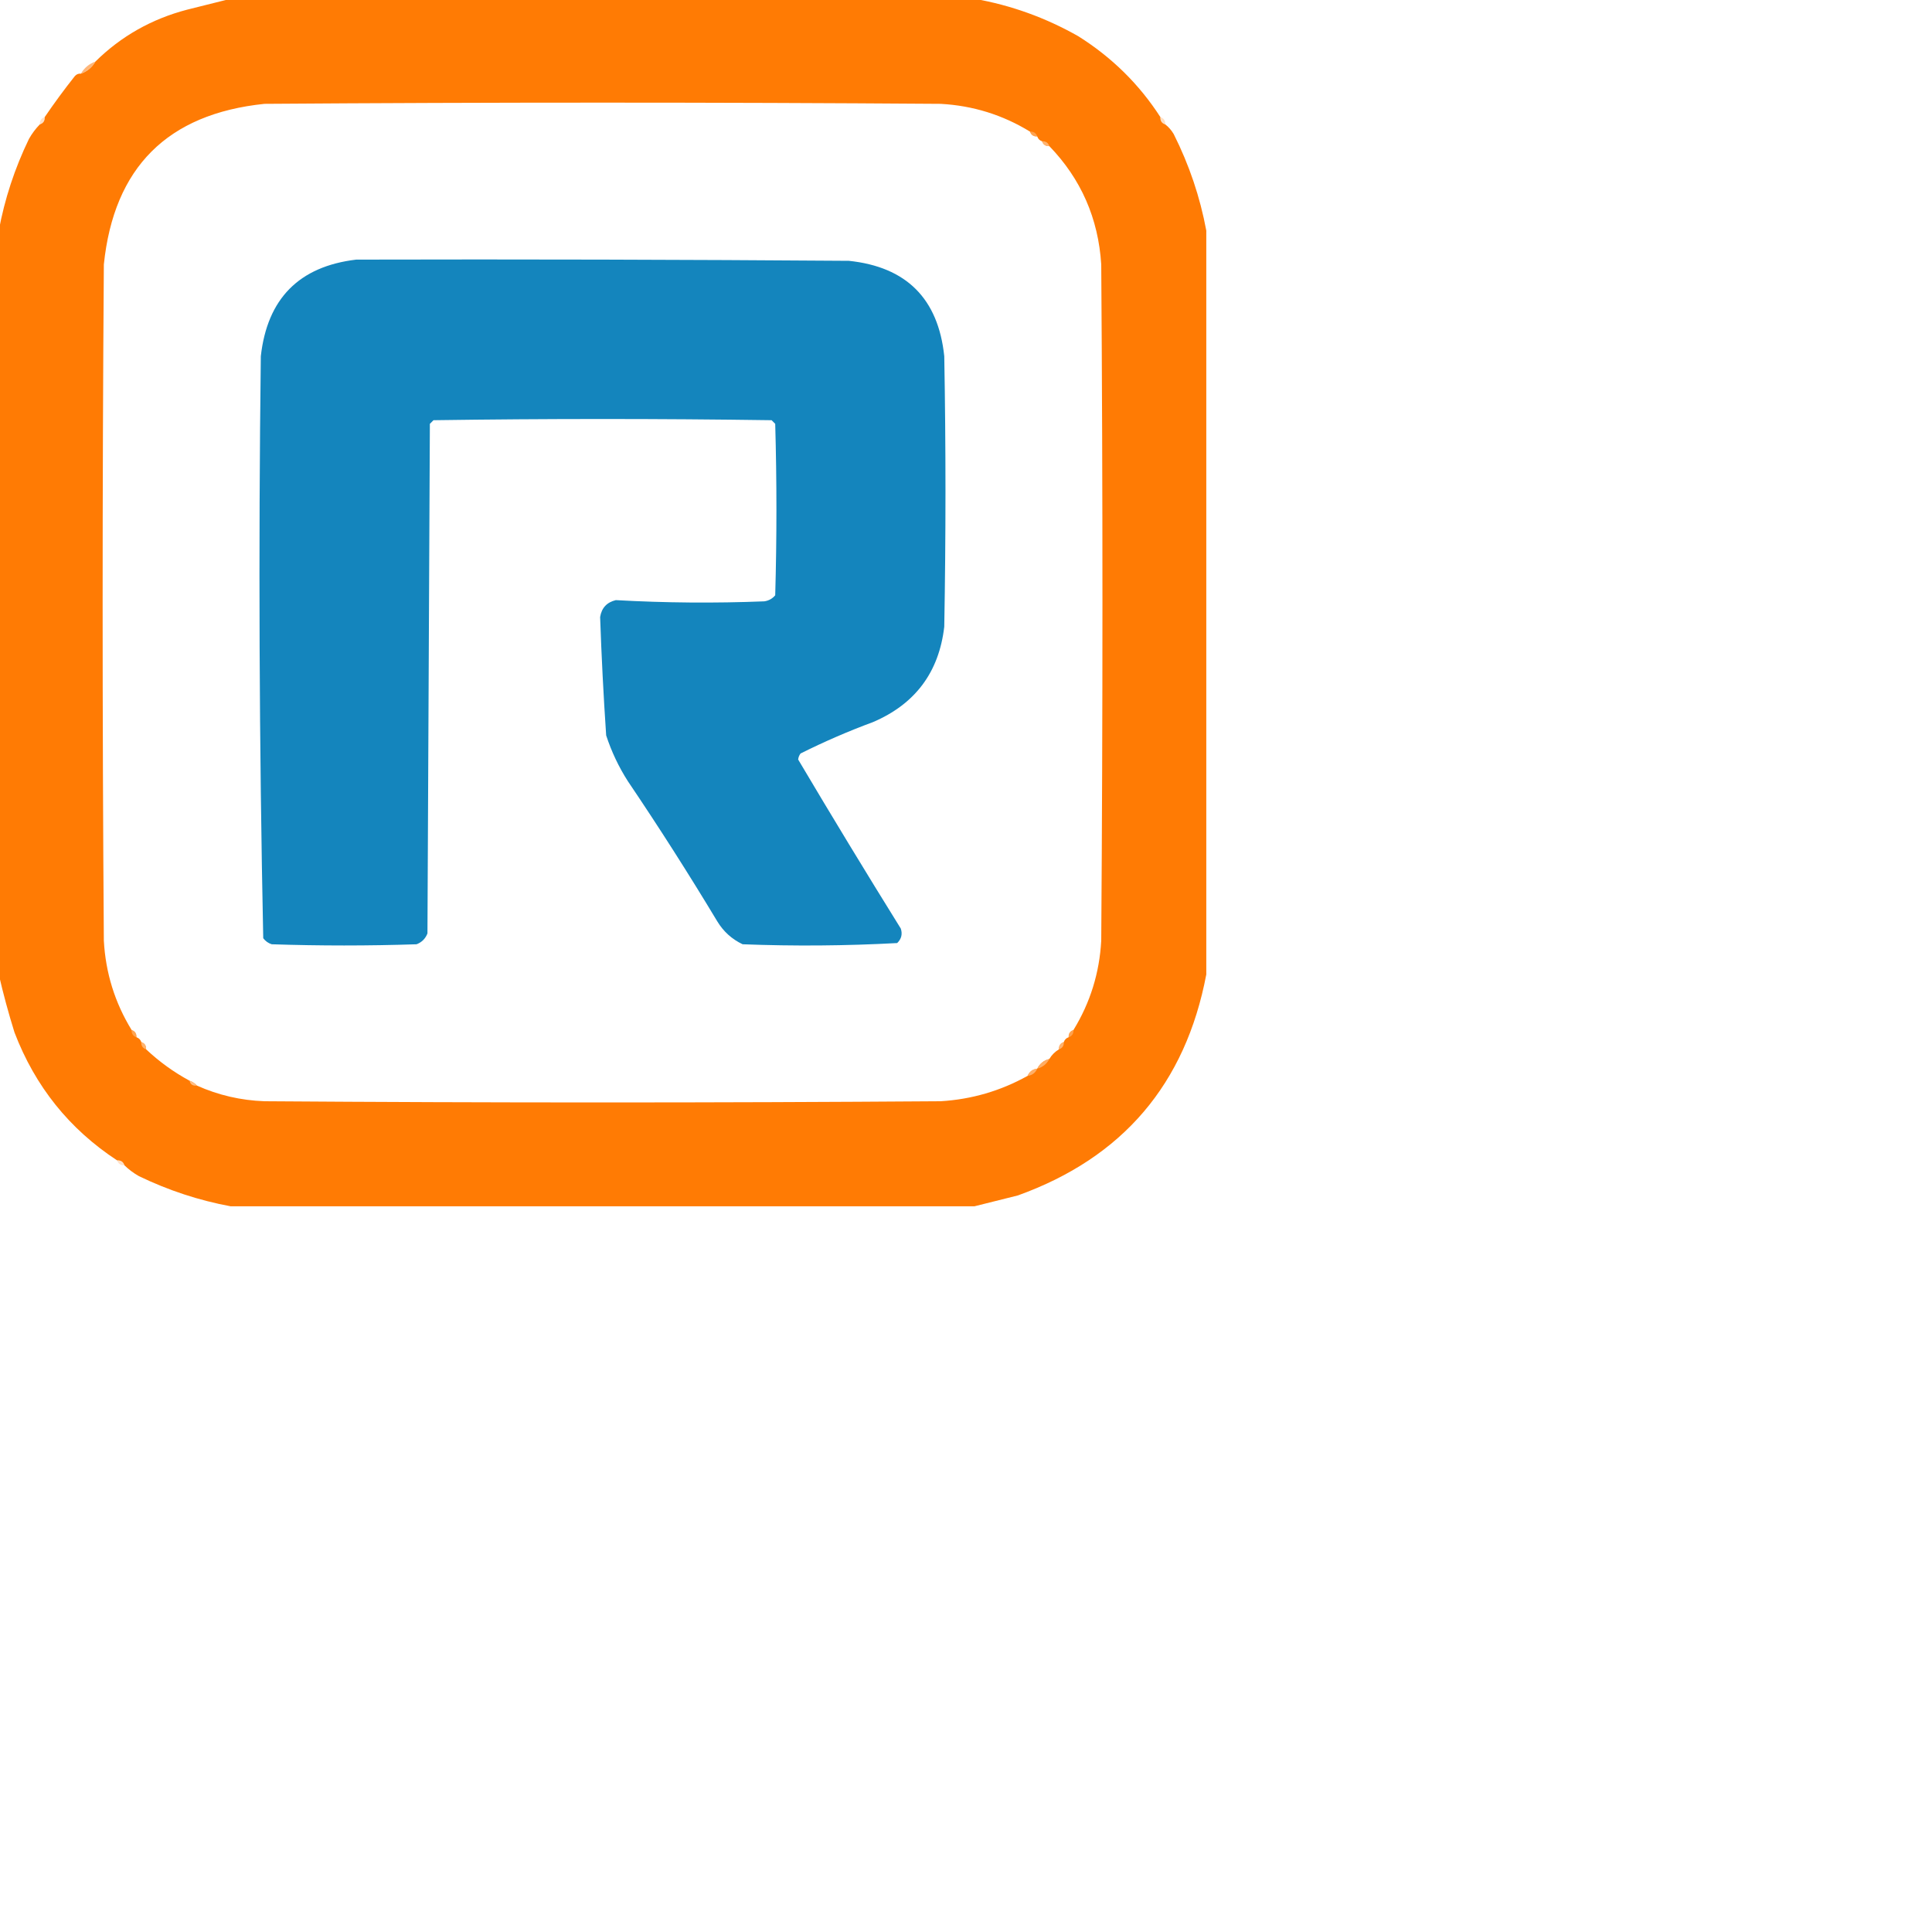 <?xml version="1.0" encoding="UTF-8"?>
<!DOCTYPE svg PUBLIC "-//W3C//DTD SVG 1.1//EN" "http://www.w3.org/Graphics/SVG/1.1/DTD/svg11.dtd">
<svg xmlns="http://www.w3.org/2000/svg" version="1.1" width="800px" height="800px" style="shape-rendering:geometricPrecision; text-rendering:geometricPrecision; image-rendering:optimizeQuality; fill-rule:evenodd; clip-rule:evenodd" xmlns:xlink="http://www.w3.org/1999/xlink">
<g><path style="opacity:1" fill="#ff7b04" d="M 95.5,-0.5 C 198.167,-0.5 300.833,-0.5 403.5,-0.5C 418.642,2.161 432.976,7.327 446.5,15C 460.407,23.742 471.74,34.908 480.5,48.5C 480.427,50.027 481.094,51.027 482.5,51.5C 483.885,52.574 485.051,53.907 486,55.5C 492.434,68.305 496.934,81.638 499.5,95.5C 499.5,198.167 499.5,300.833 499.5,403.5C 490.908,448.858 464.908,479.358 421.5,495C 415.371,496.532 409.371,498.032 403.5,499.5C 300.833,499.5 198.167,499.5 95.5,499.5C 82.385,497.073 69.719,492.907 57.5,487C 55.253,485.723 53.253,484.223 51.5,482.5C 51.027,481.094 50.027,480.427 48.5,480.5C 28.714,467.526 14.547,449.859 6,427.5C 3.492,419.458 1.325,411.458 -0.5,403.5C -0.5,300.833 -0.5,198.167 -0.5,95.5C 1.927,82.385 6.093,69.719 12,57.5C 13.277,55.253 14.777,53.253 16.5,51.5C 17.906,51.027 18.573,50.027 18.5,48.5C 22.424,42.73 26.591,37.063 31,31.5C 31.671,30.748 32.504,30.414 33.5,30.5C 36.089,29.581 38.089,27.914 39.5,25.5C 50.121,15.015 62.788,7.848 77.5,4C 83.629,2.468 89.629,0.968 95.5,-0.5 Z M 426.5,54.5 C 426.973,55.906 427.973,56.573 429.5,56.5C 429.833,57.5 430.5,58.167 431.5,58.5C 431.973,59.906 432.973,60.573 434.5,60.5C 447.624,74.094 454.791,90.427 456,109.5C 456.667,202.833 456.667,296.167 456,389.5C 455.27,402.852 451.437,415.186 444.5,426.5C 443.094,426.973 442.427,427.973 442.5,429.5C 441.5,429.833 440.833,430.5 440.5,431.5C 439.094,431.973 438.427,432.973 438.5,434.5C 436.833,435.5 435.5,436.833 434.5,438.5C 432.251,439.08 430.585,440.413 429.5,442.5C 427.596,442.738 426.262,443.738 425.5,445.5C 414.318,451.726 402.318,455.226 389.5,456C 296.167,456.667 202.833,456.667 109.5,456C 99.715,455.649 90.381,453.482 81.5,449.5C 80.71,448.599 79.71,447.932 78.5,447.5C 71.963,443.97 65.963,439.637 60.5,434.5C 60.573,432.973 59.906,431.973 58.5,431.5C 58.167,430.5 57.5,429.833 56.5,429.5C 56.573,427.973 55.906,426.973 54.5,426.5C 47.563,415.186 43.73,402.852 43,389.5C 42.333,296.167 42.333,202.833 43,109.5C 47.167,69.333 69.333,47.167 109.5,43C 202.833,42.333 296.167,42.333 389.5,43C 402.852,43.73 415.186,47.563 426.5,54.5 Z"/></g>
<g><path style="opacity:0.89" fill="#ffad68" d="M 39.5,25.5 C 38.089,27.914 36.089,29.581 33.5,30.5C 34.911,28.086 36.911,26.419 39.5,25.5 Z"/></g>
<g><path style="opacity:0.502" fill="#ffc491" d="M 18.5,48.5 C 18.573,50.027 17.906,51.027 16.5,51.5C 16.427,49.973 17.094,48.973 18.5,48.5 Z"/></g>
<g><path style="opacity:0.518" fill="#ffc28c" d="M 480.5,48.5 C 481.906,48.973 482.573,49.973 482.5,51.5C 481.094,51.027 480.427,50.027 480.5,48.5 Z"/></g>
<g><path style="opacity:0.502" fill="#ffc998" d="M 426.5,54.5 C 428.027,54.427 429.027,55.094 429.5,56.5C 427.973,56.573 426.973,55.906 426.5,54.5 Z"/></g>
<g><path style="opacity:0.757" fill="#ffc591" d="M 431.5,58.5 C 433.027,58.427 434.027,59.094 434.5,60.5C 432.973,60.573 431.973,59.906 431.5,58.5 Z"/></g>
<g><path style="opacity:1" fill="#1485bd" d="M 147.5,107.5 C 215.501,107.333 283.501,107.5 351.5,108C 375.333,110.5 388.5,123.667 391,147.5C 391.667,184.833 391.667,222.167 391,259.5C 388.814,278.355 378.981,291.522 361.5,299C 351.267,302.783 341.267,307.116 331.5,312C 330.941,312.725 330.608,313.558 330.5,314.5C 344.387,337.929 358.554,361.263 373,384.5C 373.756,386.809 373.256,388.809 371.5,390.5C 350.21,391.655 328.877,391.822 307.5,391C 303.052,388.886 299.552,385.719 297,381.5C 285.166,361.828 272.833,342.495 260,323.5C 256.197,317.561 253.197,311.227 251,304.5C 249.896,288.167 249.062,271.834 248.5,255.5C 249.113,251.72 251.28,249.387 255,248.5C 275.469,249.649 295.969,249.816 316.5,249C 318.329,248.727 319.829,247.893 321,246.5C 321.667,222.833 321.667,199.167 321,175.5C 320.5,175 320,174.5 319.5,174C 272.833,173.333 226.167,173.333 179.5,174C 179,174.5 178.5,175 178,175.5C 177.667,245.833 177.333,316.167 177,386.5C 176.167,388.667 174.667,390.167 172.5,391C 152.5,391.667 132.5,391.667 112.5,391C 111.069,390.535 109.903,389.701 109,388.5C 107.339,308.248 107.006,227.915 108,147.5C 110.678,123.656 123.844,110.323 147.5,107.5 Z"/></g>
<g><path style="opacity:0.506" fill="#ffc999" d="M 54.5,426.5 C 55.906,426.973 56.573,427.973 56.5,429.5C 55.094,429.027 54.427,428.027 54.5,426.5 Z"/></g>
<g><path style="opacity:0.502" fill="#ffc998" d="M 444.5,426.5 C 444.573,428.027 443.906,429.027 442.5,429.5C 442.427,427.973 443.094,426.973 444.5,426.5 Z"/></g>
<g><path style="opacity:0.745" fill="#ffc692" d="M 58.5,431.5 C 59.906,431.973 60.573,432.973 60.5,434.5C 59.094,434.027 58.427,433.027 58.5,431.5 Z"/></g>
<g><path style="opacity:0.753" fill="#ffc591" d="M 440.5,431.5 C 440.573,433.027 439.906,434.027 438.5,434.5C 438.427,432.973 439.094,431.973 440.5,431.5 Z"/></g>
<g><path style="opacity:0.945" fill="#ffaf6a" d="M 434.5,438.5 C 433.415,440.587 431.749,441.92 429.5,442.5C 430.585,440.413 432.251,439.08 434.5,438.5 Z"/></g>
<g><path style="opacity:0.784" fill="#ffbd83" d="M 429.5,442.5 C 428.738,444.262 427.404,445.262 425.5,445.5C 426.262,443.738 427.596,442.738 429.5,442.5 Z"/></g>
<g><path style="opacity:0.941" fill="#ffc18b" d="M 78.5,447.5 C 79.71,447.932 80.71,448.599 81.5,449.5C 79.821,449.715 78.821,449.048 78.5,447.5 Z"/></g>
<g><path style="opacity:0.502" fill="#ffc491" d="M 48.5,480.5 C 50.027,480.427 51.027,481.094 51.5,482.5C 49.973,482.573 48.973,481.906 48.5,480.5 Z"/></g>
</svg>
